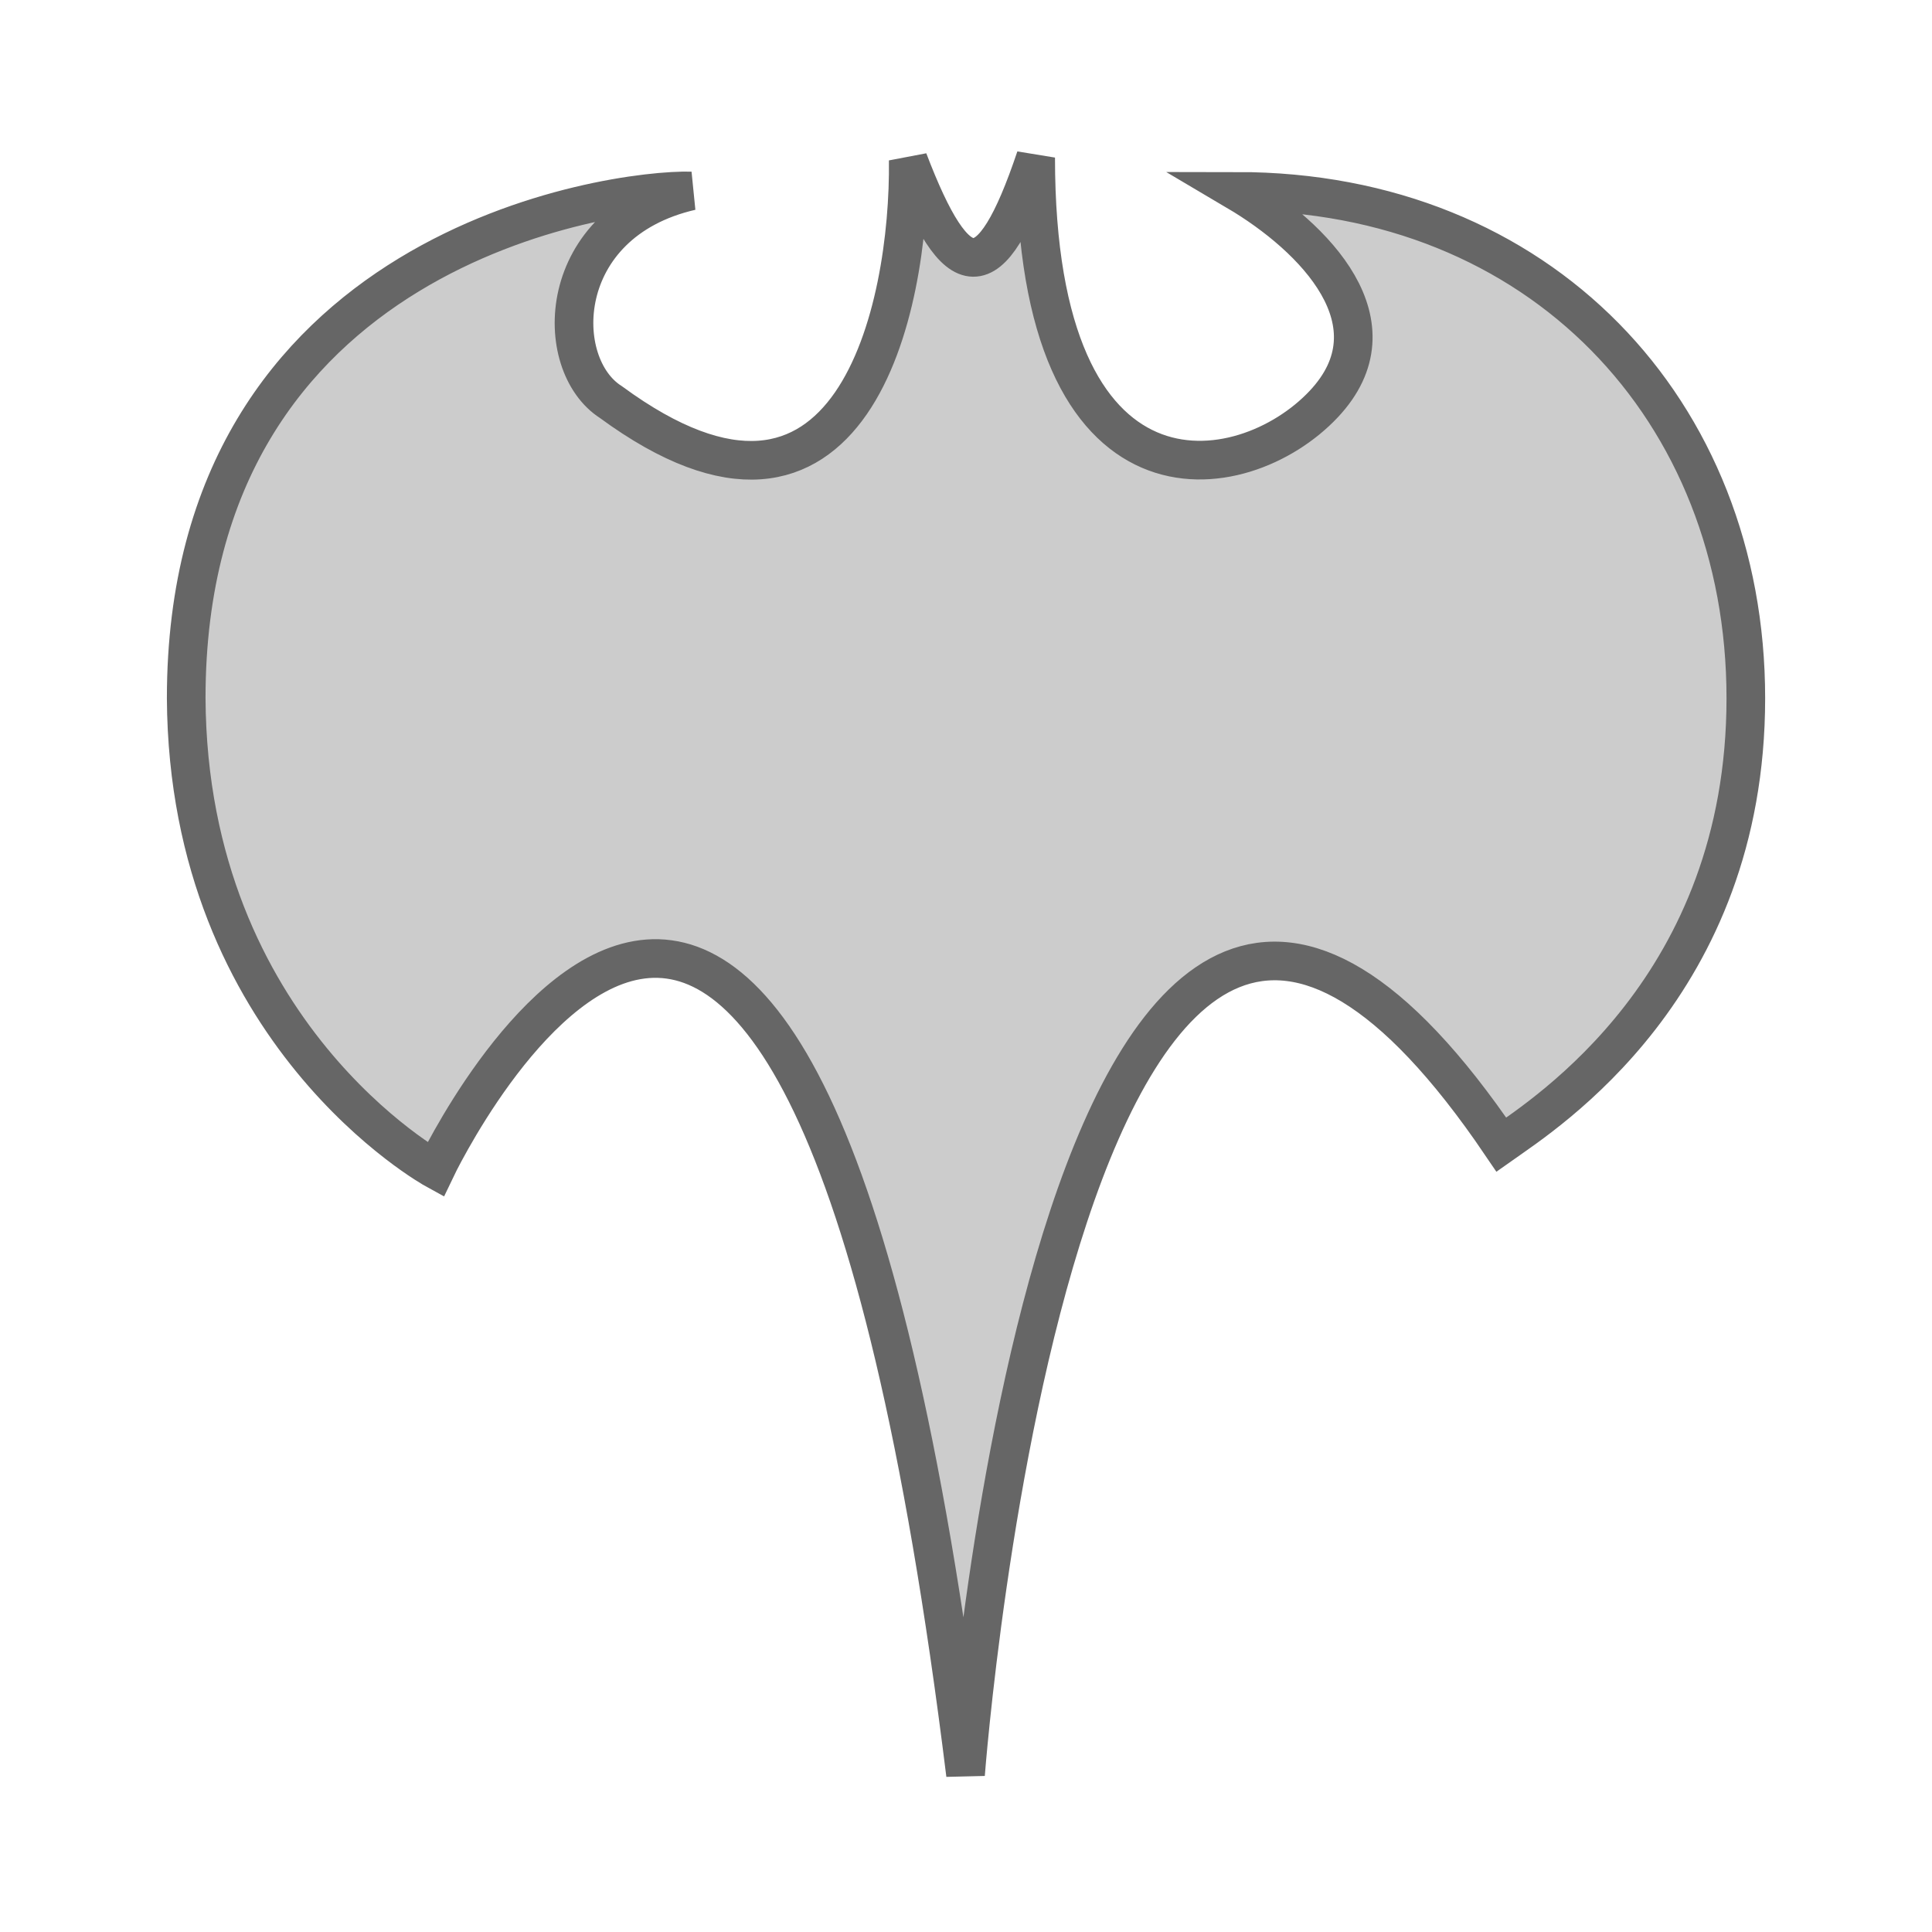 <?xml version="1.0" encoding="UTF-8" standalone="no"?>
<!-- Generator: Adobe Illustrator 16.0.4, SVG Export Plug-In . SVG Version: 6.00 Build 0)  -->

<svg
   xmlns:dc="http://purl.org/dc/elements/1.1/"
   xmlns:cc="http://creativecommons.org/ns#"
   xmlns:rdf="http://www.w3.org/1999/02/22-rdf-syntax-ns#"
   xmlns:svg="http://www.w3.org/2000/svg"
   xmlns="http://www.w3.org/2000/svg"
   xmlns:sodipodi="http://sodipodi.sourceforge.net/DTD/sodipodi-0.dtd"
   xmlns:inkscape="http://www.inkscape.org/namespaces/inkscape"
   version="1.1"
   id="Layer_1"
   x="0px"
   y="0px"
   width="50px"
   height="50px"
   viewBox="0 0 50 50"
   enable-background="new 0 0 50 50"
   xml:space="preserve"
   inkscape:version="0.48.5 r10040"
   sodipodi:docname="batman.svg"><defs
     id="defs3864" /><sodipodi:namedview
     pagecolor="#ffffff"
     bordercolor="#666666"
     borderopacity="1"
     objecttolerance="10"
     gridtolerance="10"
     guidetolerance="10"
     inkscape:pageopacity="0"
     inkscape:pageshadow="2"
     inkscape:window-width="1680"
     inkscape:window-height="987"
     id="namedview3862"
     showgrid="false"
     inkscape:zoom="16"
     inkscape:cx="21.60125"
     inkscape:cy="28.253731"
     inkscape:window-x="0"
     inkscape:window-y="27"
     inkscape:window-maximized="1"
     inkscape:current-layer="Layer_1" /><path
     d="m 24.988,45.924 c 0,0 2.493,-33.092 13.866,-16.302 C 40.001,28.811 45.182,25.519 45.182,18.07 c 0,-7.451 -5.334,-13.118 -13.171,-13.118 2.009,1.187 4.208,3.421 2.246,5.507 -2.093,2.224 -7.454,3.064 -7.454,-6.381 -1.176,3.496 -2.037,3.371 -3.298,0.067 0.048,3.837 -1.44,10.854 -7.695,6.261 C 14.278,9.431 14.334,5.76 17.884,4.942 15.828,4.888 4.819,6.41 4.819,18.07 c 0.048,8.689 6.45,12.2 6.45,12.2 0,0 9.354,-19.678 13.719,15.654 z"
     id="path3860"
     inkscape:connector-curvature="0"
     style="fill:#cccccc;fill-opacity:1;stroke:#666666;stroke-opacity:1" /></svg>